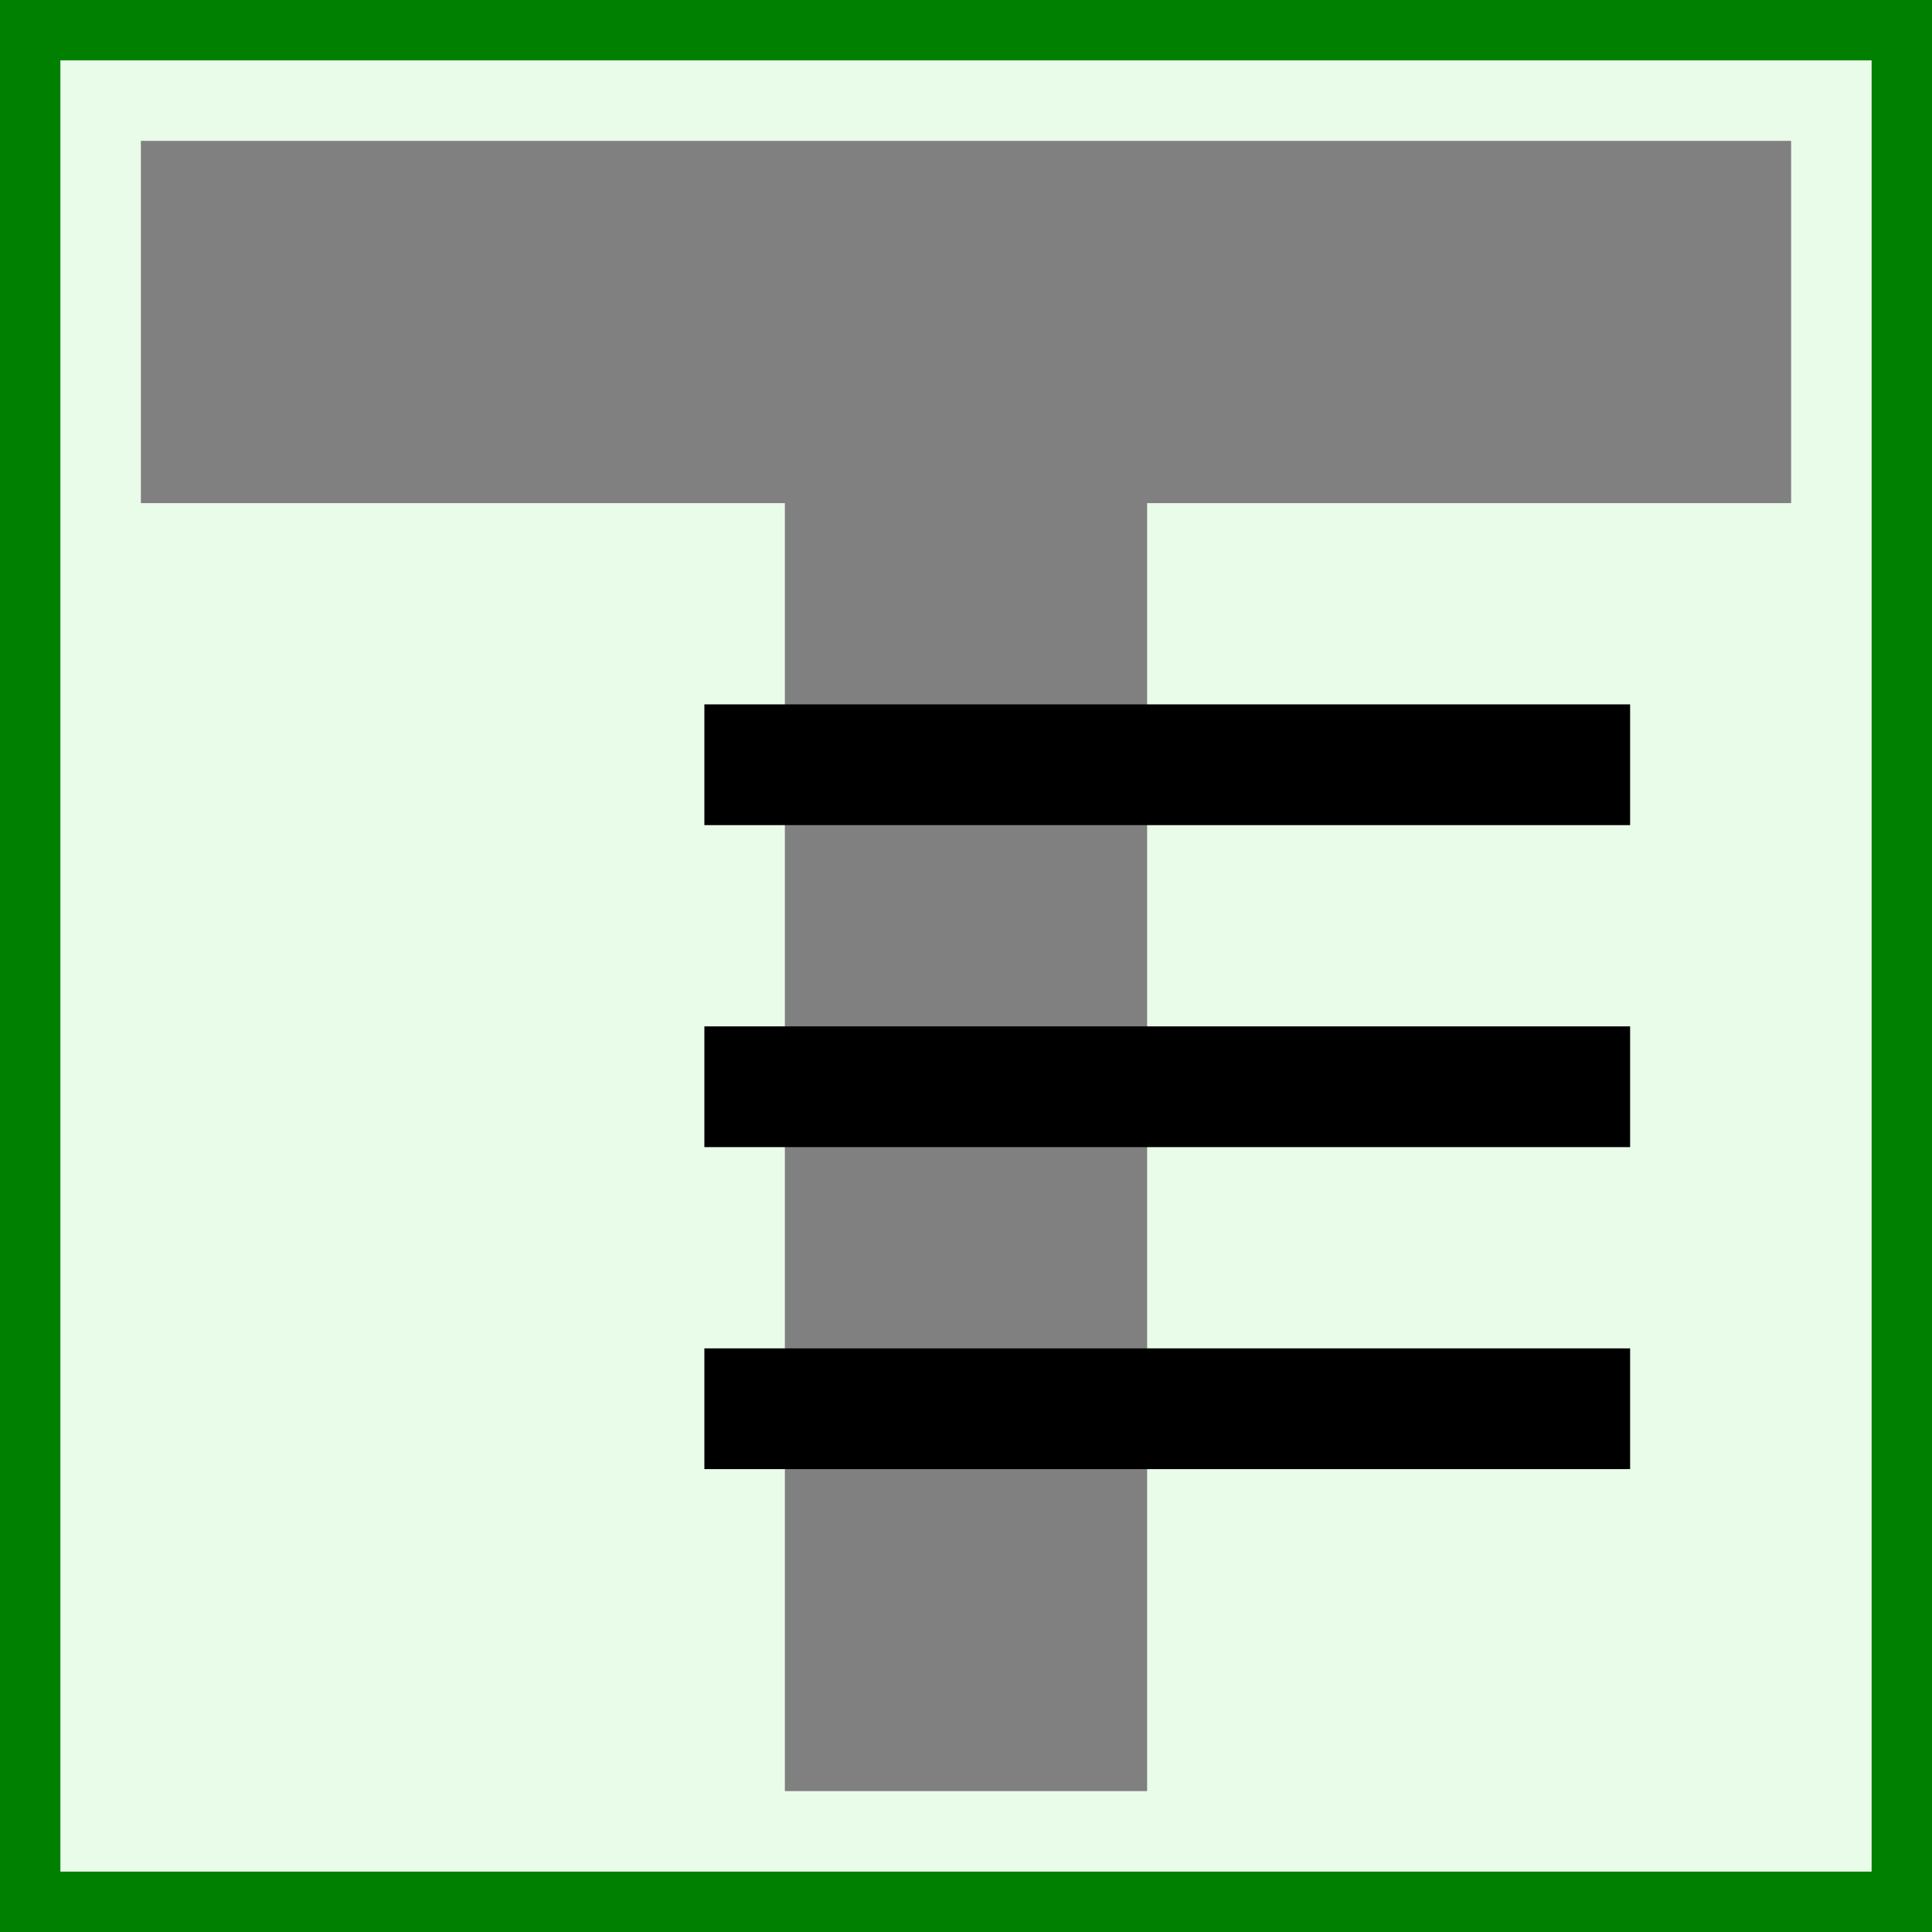 <svg xmlns="http://www.w3.org/2000/svg" viewBox="0 0 48 48" width="48" height="48">
    <rect x="0" y="0" width="48" height="48" fill="#333333" stroke="none"/>
    <rect x="0" y="0" width="48" height="48" fill="transparent" stroke="green"/>
    <rect x="1" y="1" width="46" height="46" fill="#e9fce9" stroke="green"/>
    <rect x="4" y="4" width="40" height="8" fill="gray" stroke="gray"/>
    <rect x="20" y="12" width="8" height="32" fill="gray" stroke="gray"/>
    <rect x="18" y="18" width="22" height="2" fill="black" stroke="black"/>
    <rect x="18" y="26" width="22" height="2" fill="black" stroke="black"/>/>
    <rect x="18" y="34" width="22" height="2" fill="black" stroke="black"/>/>
</svg>

